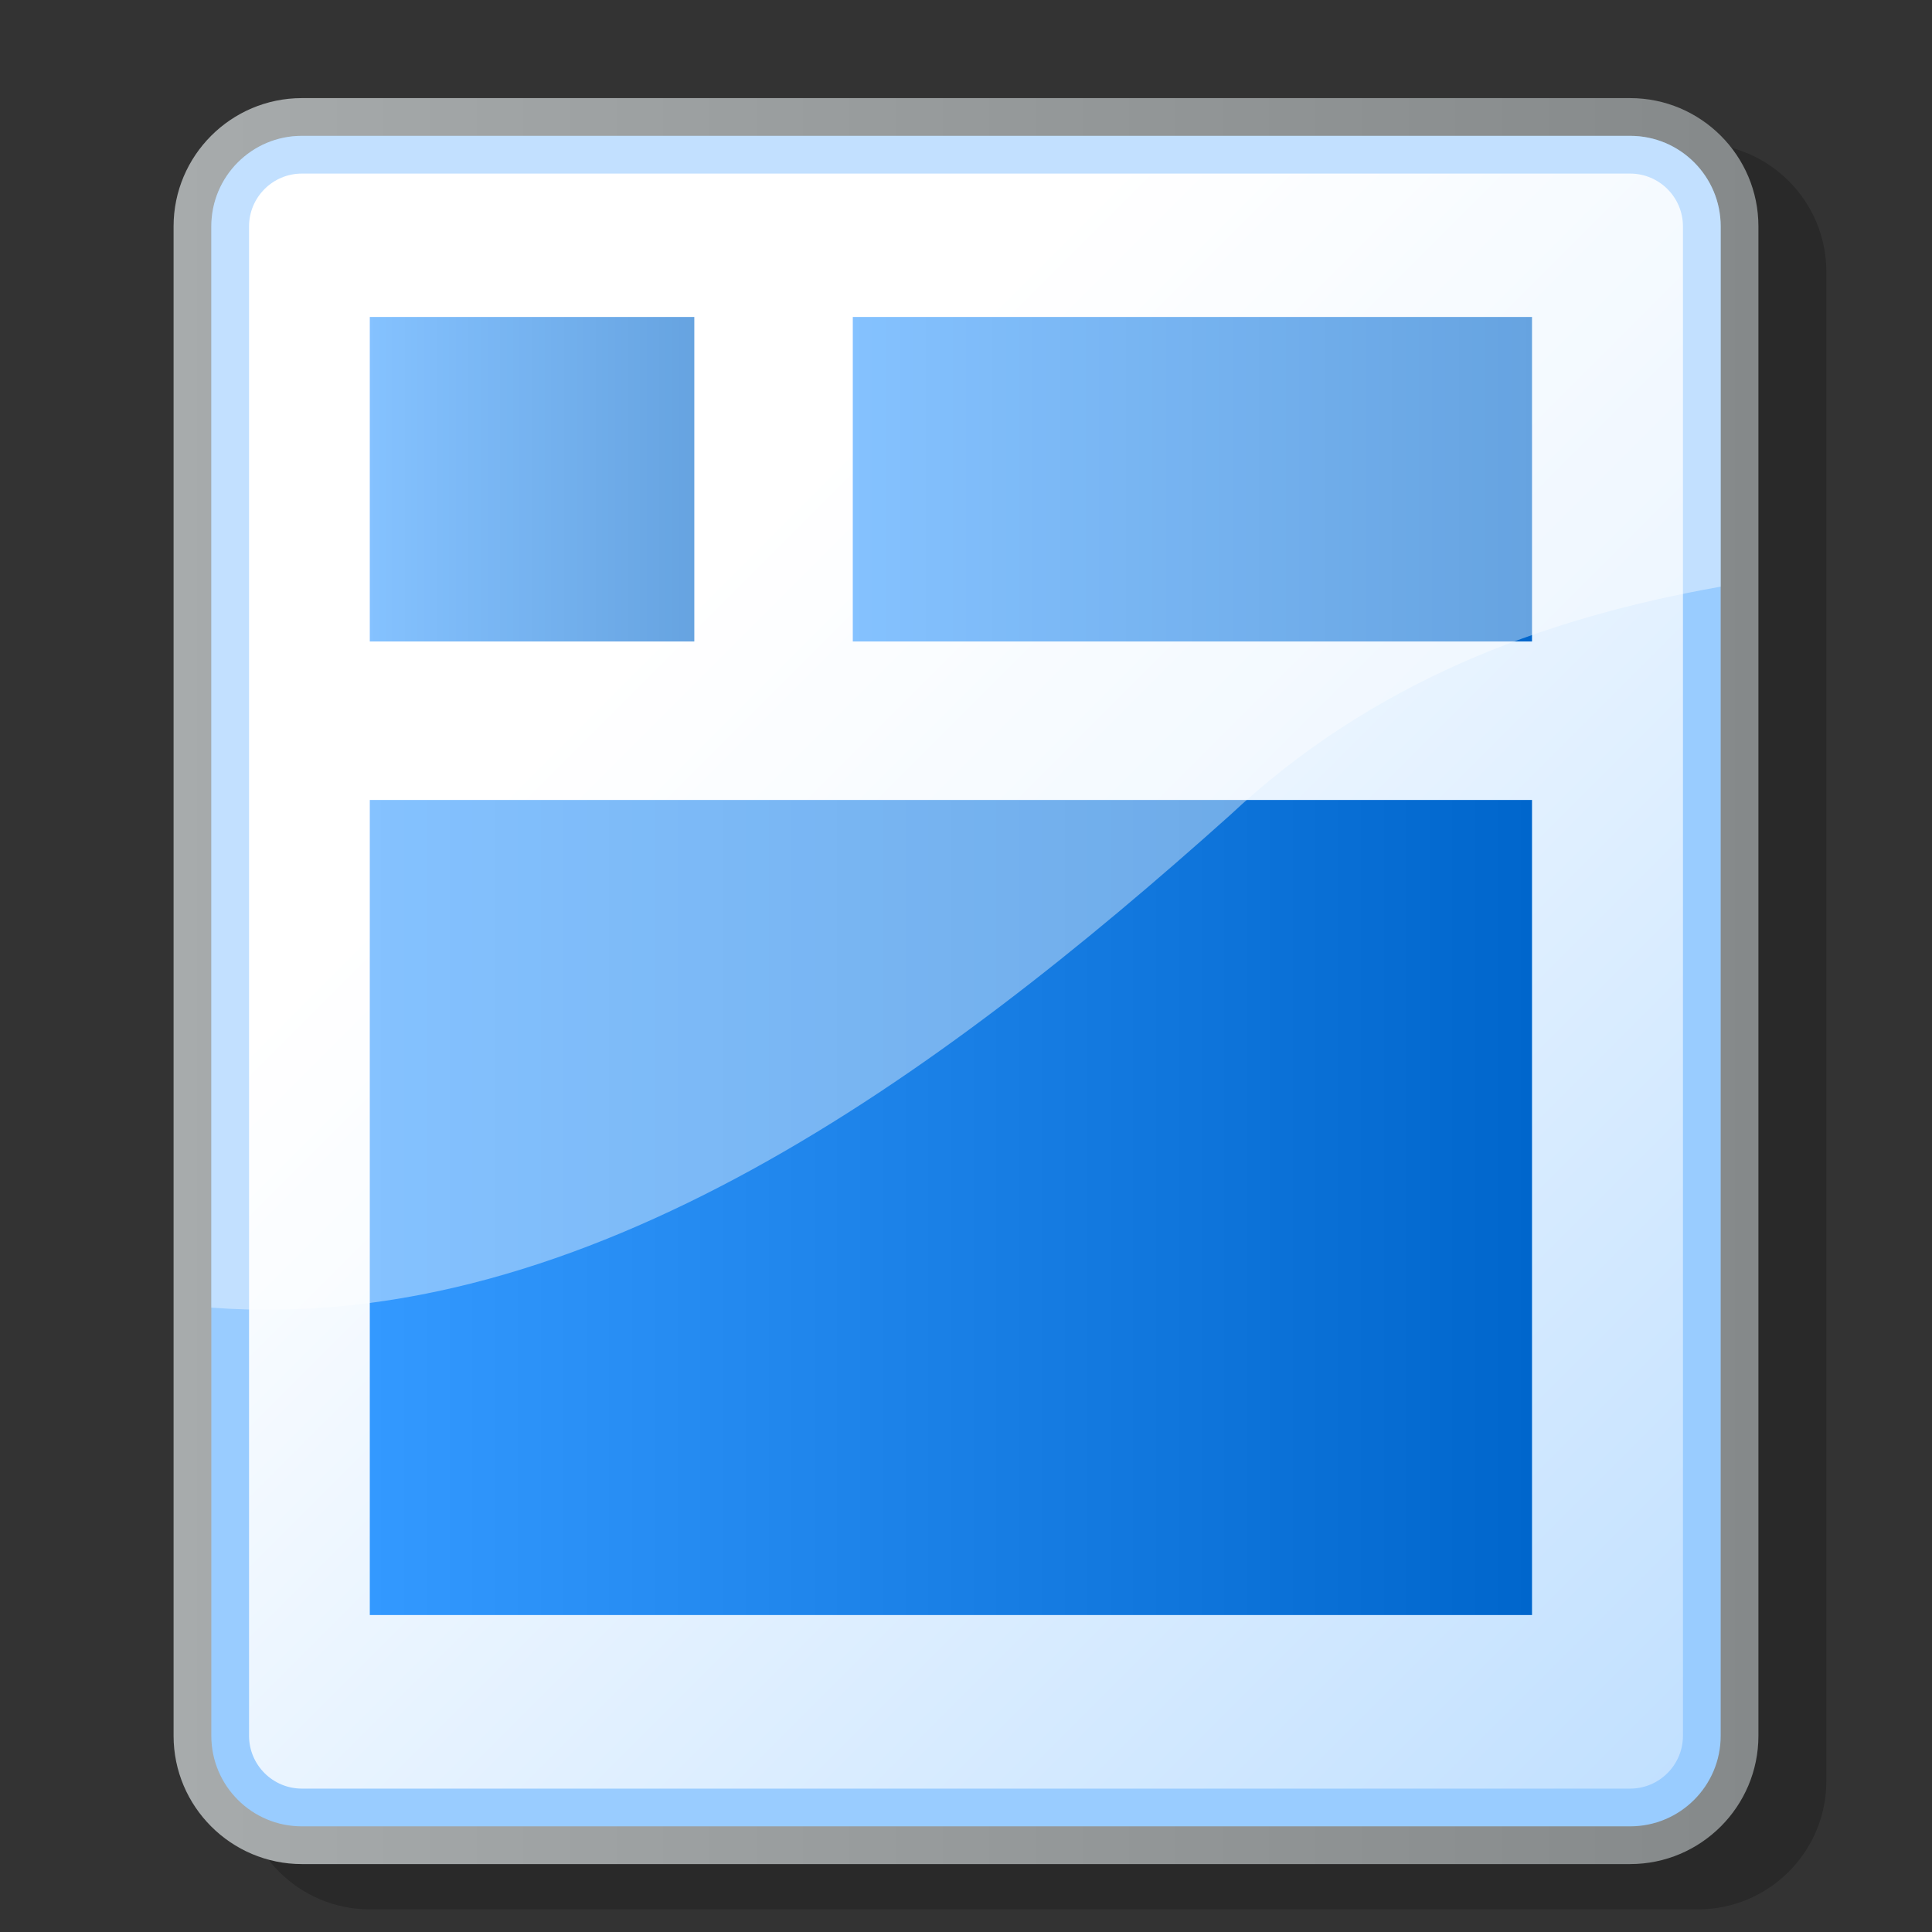 <?xml version="1.0" encoding="UTF-8" standalone="no"?>
<!DOCTYPE svg PUBLIC "-//W3C//DTD SVG 20010904//EN"
"http://www.w3.org/TR/2001/REC-SVG-20010904/DTD/svg10.dtd">
<!-- Created with Sodipodi ("http://www.sodipodi.com/") -->
<svg
   i:viewOrigin="178 524"
   i:rulerOrigin="-178 -268"
   i:pageBounds="178 524 434 268"
   width="48pt"
   height="48pt"
   viewBox="0 0 256 256"
   style="overflow:visible;enable-background:new 0 0 256 256"
   xml:space="preserve"
   id="svg153"
   sodipodi:version="0.32pre"
   sodipodi:docname="/home/cschalle/gnome-themes-extras/Nuvola/icons/scalable/mimetypes/gnome-mime-application-msword.svg"
   sodipodi:docbase="/home/cschalle/gnome-themes-extras/Nuvola/icons/scalable/mimetypes"
   xmlns="http://www.w3.org/2000/svg"
   xmlns:sodipodi="http://sodipodi.sourceforge.net/DTD/sodipodi-0.dtd"
   xmlns:ns="&amp;amp;ns_vars;"
   xmlns:i="&amp;amp;ns_ai;"
   xmlns:xml="http://www.w3.org/XML/1998/namespace"
   xmlns:a="http://ns.adobe.com/AdobeSVGViewerExtensions/3.0/"
   xmlns:xlink="http://www.w3.org/1999/xlink">
  <rect x="0" y="0" width="256" height="256" fill="#333333" stroke="none"/>
  <defs
     id="defs197" />
  <sodipodi:namedview
     id="base" />
  <g
     id="Layer_3"
     i:layer="yes"
     i:dimmedPercent="50"
     i:rgbTrio="#4F00FFFF4F00"
     style="stroke:#000000;">
    <path
       i:knockout="Off"
       style="opacity:0.2;stroke:none;"
       d="M49,19c-9.374,0-17,7.626-17,17v200c0,9.374,7.626,17,17,17h176c9.374,0,17-7.626,17-17    V36c0-9.374-7.626-17-17-17H49z"
       id="path156" />
    <linearGradient
       id="XMLID_1_"
       gradientUnits="userSpaceOnUse"
       x1="23"
       y1="130"
       x2="233"
       y2="130">
      <stop
         offset="0"
         style="stop-color:#A7ABAC"
         id="stop158" />
      <stop
         offset="1"
         style="stop-color:#85898A"
         id="stop159" />
      <a:midPointStop
         offset="0"
         style="stop-color:#A7ABAC"
         id="midPointStop160" />
      <a:midPointStop
         offset="0.5"
         style="stop-color:#A7ABAC"
         id="midPointStop161" />
      <a:midPointStop
         offset="1"
         style="stop-color:#85898A"
         id="midPointStop162" />
    </linearGradient>
    <path
       i:knockout="Off"
       style="fill:url(#XMLID_1_);stroke:none;"
       d="M40,13c-9.374,0-17,7.626-17,17v200c0,9.374,7.626,17,17,17h176c9.374,0,17-7.626,17-17    V30c0-9.374-7.626-17-17-17H40z"
       id="path163" />
    <path
       i:knockout="Off"
       style="fill:#99CCFF;stroke:none;"
       d="M28,230c0,6.627,5.373,12,12,12h176c6.627,0,12-5.373,12-12V30c0-6.627-5.373-12-12-12H40    c-6.627,0-12,5.373-12,12V230z"
       id="path164" />
    <linearGradient
       id="XMLID_2_"
       gradientUnits="userSpaceOnUse"
       x1="84.503"
       y1="86.503"
       x2="321.502"
       y2="323.502">
      <stop
         offset="0"
         style="stop-color:#FFFFFF"
         id="stop166" />
      <stop
         offset="1"
         style="stop-color:#99CCFF"
         id="stop167" />
      <a:midPointStop
         offset="0"
         style="stop-color:#FFFFFF"
         id="midPointStop168" />
      <a:midPointStop
         offset="0.5"
         style="stop-color:#FFFFFF"
         id="midPointStop169" />
      <a:midPointStop
         offset="1"
         style="stop-color:#99CCFF"
         id="midPointStop170" />
    </linearGradient>
    <path
       i:knockout="Off"
       style="fill:url(#XMLID_2_);stroke:none;"
       d="M40,23c-3.859,0-7,3.14-7,7v200c0,3.859,3.141,7,7,7h176c3.859,0,7-3.141,7-7V30    c0-3.86-3.141-7-7-7H40z"
       id="path171" />
    <linearGradient
       id="XMLID_3_"
       gradientUnits="userSpaceOnUse"
       x1="49"
       y1="63.5"
       x2="92"
       y2="63.5">
      <stop
         offset="0"
         style="stop-color:#3399FF"
         id="stop173" />
      <stop
         offset="1"
         style="stop-color:#0066CC"
         id="stop174" />
      <a:midPointStop
         offset="0"
         style="stop-color:#3399FF"
         id="midPointStop175" />
      <a:midPointStop
         offset="0.5"
         style="stop-color:#3399FF"
         id="midPointStop176" />
      <a:midPointStop
         offset="1"
         style="stop-color:#0066CC"
         id="midPointStop177" />
    </linearGradient>
    <path
       i:knockout="Off"
       style="fill:url(#XMLID_3_);stroke:none;"
       d="M92,85H49V42h43V85z"
       id="path178" />
    <linearGradient
       id="XMLID_4_"
       gradientUnits="userSpaceOnUse"
       x1="113"
       y1="63.5"
       x2="203"
       y2="63.5">
      <stop
         offset="0"
         style="stop-color:#3399FF"
         id="stop180" />
      <stop
         offset="1"
         style="stop-color:#0066CC"
         id="stop181" />
      <a:midPointStop
         offset="0"
         style="stop-color:#3399FF"
         id="midPointStop182" />
      <a:midPointStop
         offset="0.5"
         style="stop-color:#3399FF"
         id="midPointStop183" />
      <a:midPointStop
         offset="1"
         style="stop-color:#0066CC"
         id="midPointStop184" />
    </linearGradient>
    <path
       i:knockout="Off"
       style="fill:url(#XMLID_4_);stroke:none;"
       d="M203,85h-90V42h90V85z"
       id="path185" />
    <linearGradient
       id="XMLID_5_"
       gradientUnits="userSpaceOnUse"
       x1="49"
       y1="160"
       x2="203"
       y2="160">
      <stop
         offset="0"
         style="stop-color:#3399FF"
         id="stop187" />
      <stop
         offset="1"
         style="stop-color:#0066CC"
         id="stop188" />
      <a:midPointStop
         offset="0"
         style="stop-color:#3399FF"
         id="midPointStop189" />
      <a:midPointStop
         offset="0.5"
         style="stop-color:#3399FF"
         id="midPointStop190" />
      <a:midPointStop
         offset="1"
         style="stop-color:#0066CC"
         id="midPointStop191" />
    </linearGradient>
    <path
       i:knockout="Off"
       style="fill:url(#XMLID_5_);stroke:none;"
       d="M203,214H49V106h154V214z"
       id="path192" />
    <path
       i:knockout="Off"
       style="opacity:0.4;fill:#FFFFFF;stroke:none;"
       d="M163,108c18.593-17.431,40.938-26.006,65-30.265V30c0-6.627-5.373-12-12-12H40    c-6.627,0-12,5.373-12,12v143.268C77.582,177.009,124.478,142.51,163,108z"
       id="path193" />
  </g>
  <g
     id="Layer_2"
     i:layer="yes"
     i:editable="no"
     i:dimmedPercent="50"
     i:rgbTrio="#FFFF4F004F00"
     style="stroke:#000000;">
    <path
       i:knockout="Off"
       style="fill:none;stroke:none;"
       d="M256,256H0V0h256V256z"
       id="path195" />
  </g>
</svg>
